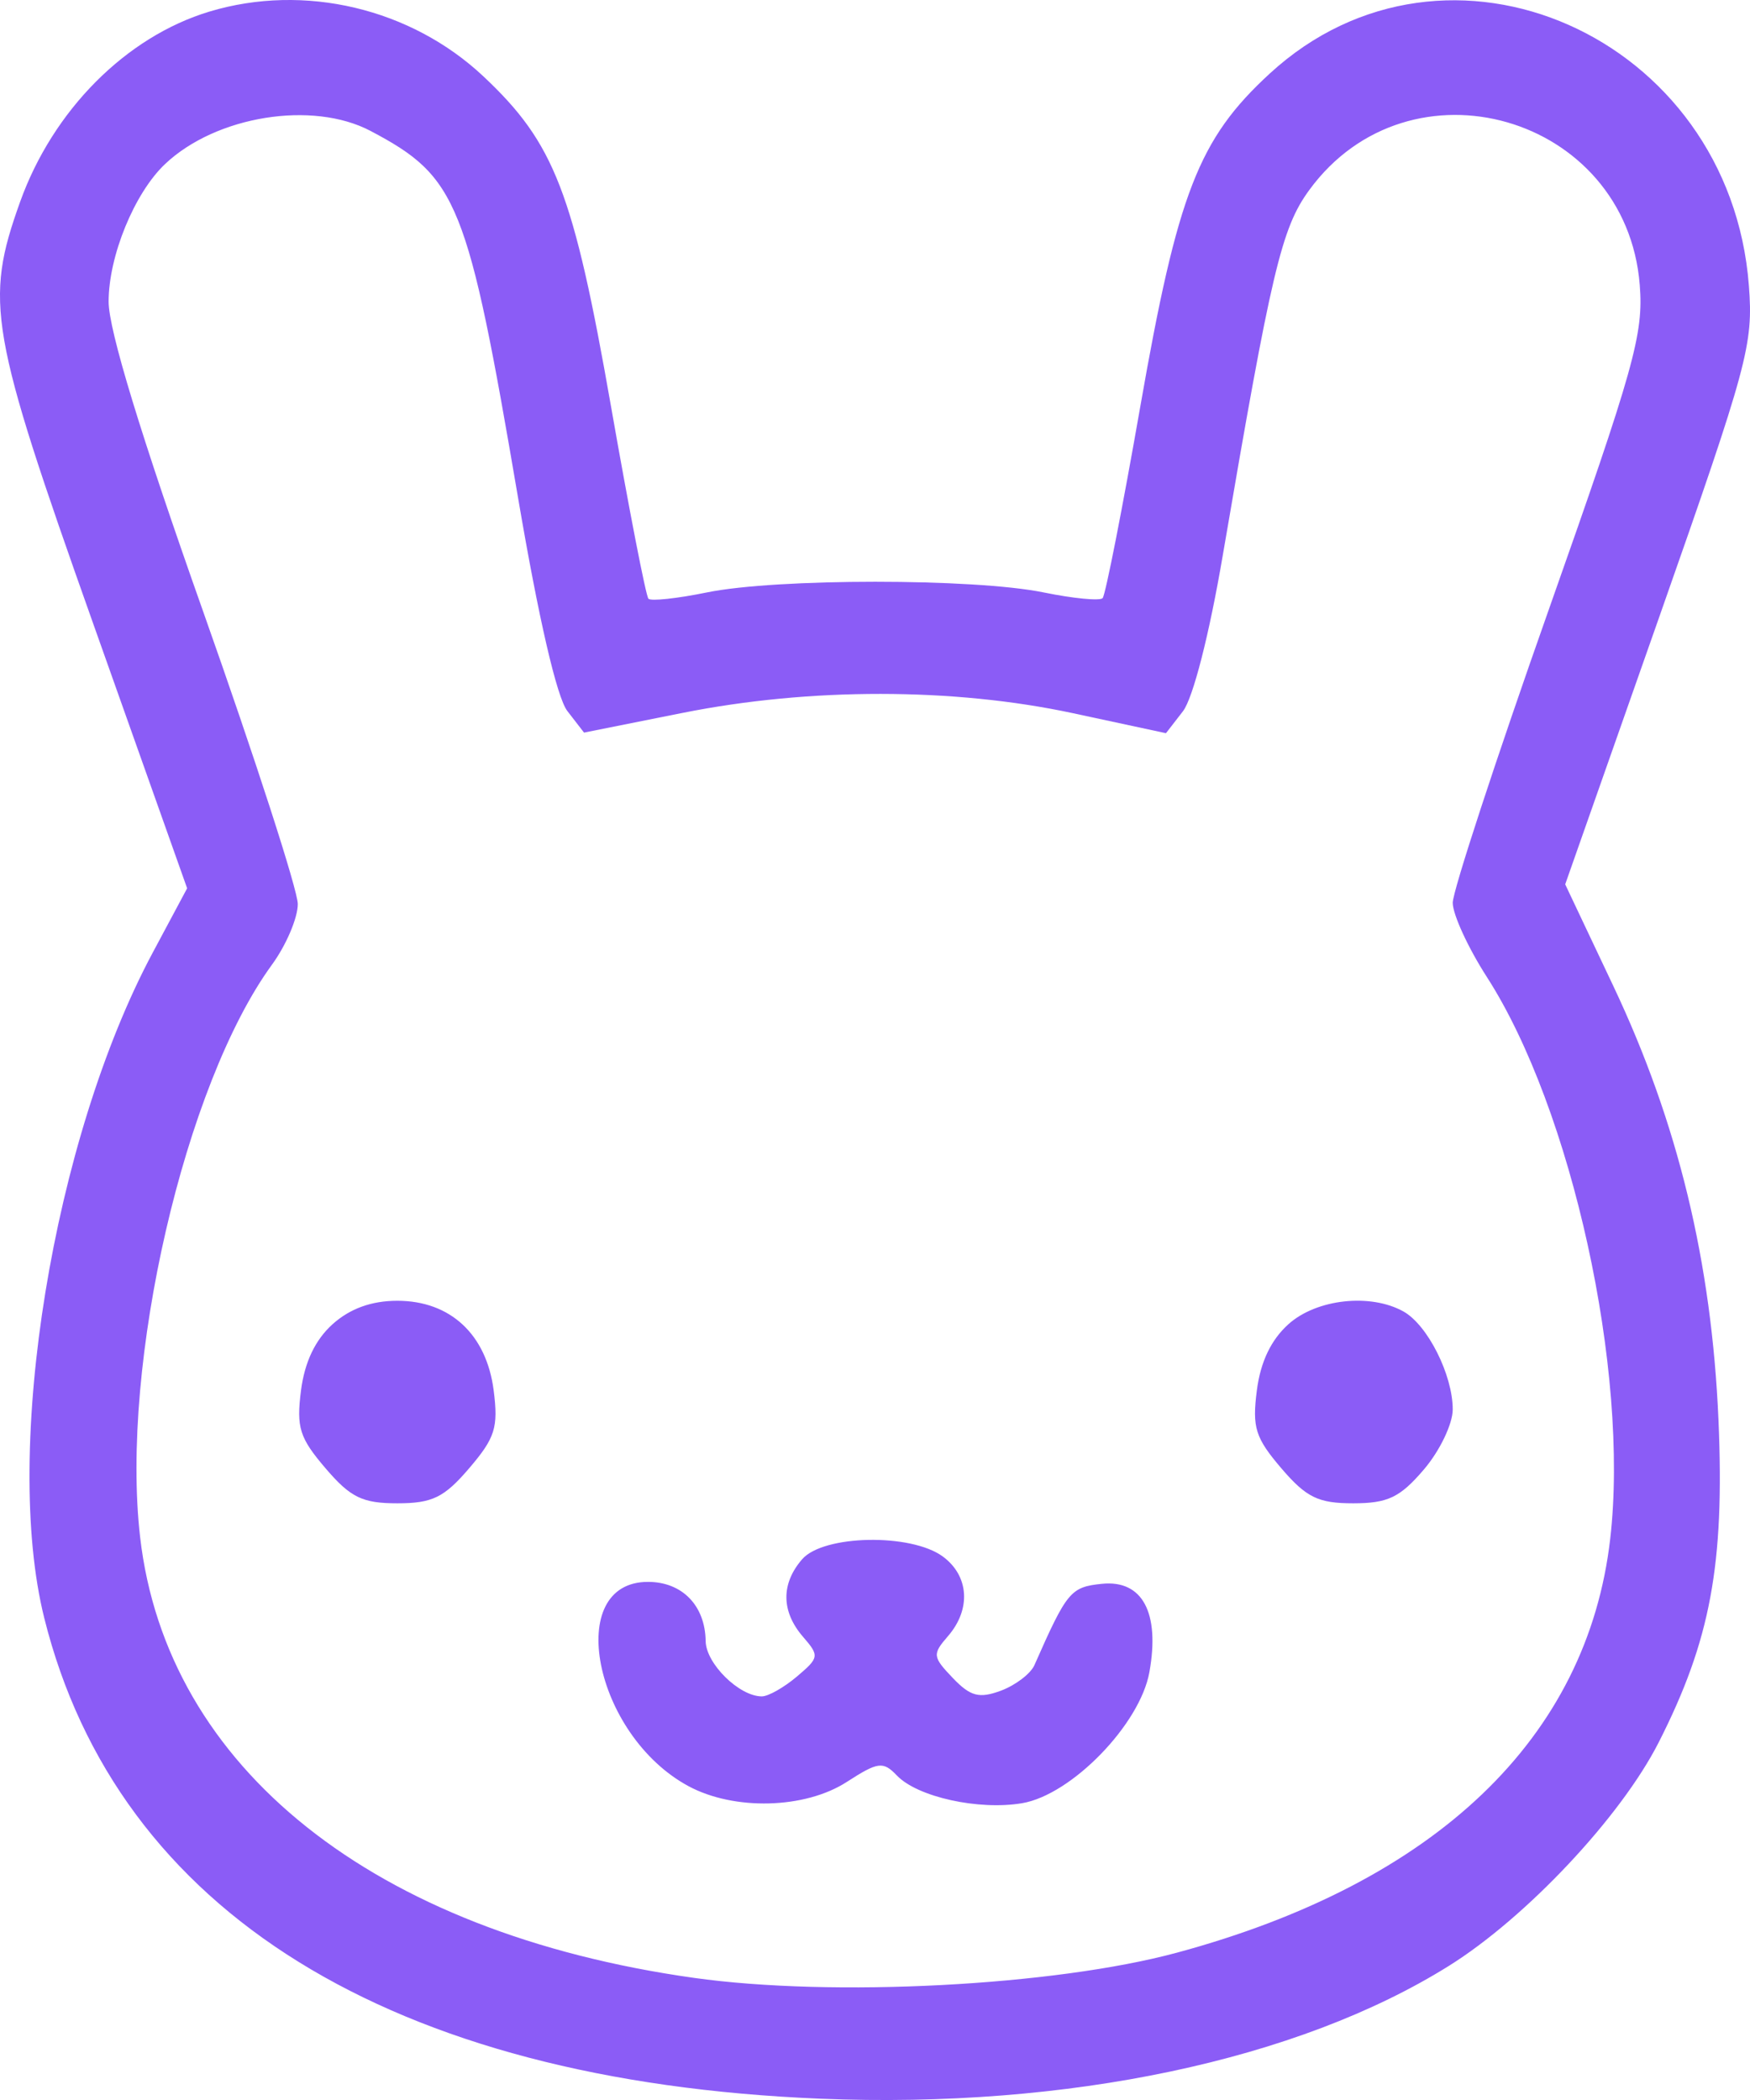 <svg width="30" height="36" viewBox="0 0 30 36" fill="none" xmlns="http://www.w3.org/2000/svg">
<path fill-rule="evenodd" clip-rule="evenodd" d="M3.592 0.198C2.161 0.629 0.907 1.889 0.343 3.465C-0.269 5.175 -0.182 5.677 1.597 10.689L3.208 15.228L2.617 16.333C0.91 19.525 0.041 24.856 0.758 27.735C2.013 32.774 6.7 35.677 14.066 35.978C18.305 36.151 22.248 35.318 24.836 33.702C26.164 32.873 27.785 31.147 28.434 29.871C29.323 28.121 29.565 26.819 29.46 24.352C29.343 21.634 28.766 19.248 27.656 16.901L26.832 15.16L28.448 10.566C29.968 6.241 30.058 5.908 29.981 4.897C29.655 0.616 24.802 -1.532 21.766 1.262C20.548 2.382 20.188 3.31 19.549 6.963C19.241 8.723 18.95 10.204 18.902 10.254C18.854 10.304 18.399 10.26 17.891 10.156C16.7 9.912 13.308 9.912 12.118 10.156C11.61 10.26 11.159 10.309 11.116 10.264C11.073 10.219 10.784 8.734 10.474 6.964C9.831 3.296 9.506 2.455 8.29 1.312C7.046 0.142 5.218 -0.291 3.592 0.198ZM6.351 2.244C7.848 3.034 8.015 3.45 8.882 8.539C9.233 10.602 9.546 11.957 9.726 12.189L10.012 12.559L11.698 12.222C13.88 11.785 16.343 11.787 18.392 12.226L19.988 12.569L20.279 12.193C20.451 11.97 20.73 10.883 20.962 9.519C21.797 4.633 21.968 3.911 22.443 3.26C24.161 0.904 27.879 1.97 28.11 4.885C28.177 5.728 28.017 6.298 26.544 10.469C25.642 13.023 24.904 15.276 24.904 15.476C24.904 15.676 25.167 16.248 25.488 16.747C26.946 19.013 27.934 23.506 27.604 26.377C27.212 29.795 24.617 32.274 20.177 33.474C18.07 34.044 14.275 34.241 11.893 33.906C6.406 33.133 2.857 30.308 2.402 26.35C2.06 23.385 3.166 18.588 4.664 16.535C4.906 16.202 5.105 15.736 5.105 15.498C5.105 15.26 4.375 13.004 3.483 10.484C2.412 7.458 1.862 5.654 1.862 5.171C1.862 4.389 2.305 3.308 2.83 2.812C3.703 1.986 5.356 1.72 6.351 2.244ZM5.701 22.701C5.404 22.969 5.223 23.348 5.16 23.836C5.079 24.472 5.134 24.648 5.58 25.17C6.009 25.672 6.212 25.771 6.811 25.771C7.411 25.771 7.614 25.672 8.043 25.17C8.489 24.648 8.544 24.472 8.463 23.836C8.34 22.876 7.72 22.299 6.811 22.299C6.369 22.299 5.999 22.433 5.701 22.701ZM22.087 22.701C21.789 22.969 21.608 23.348 21.546 23.836C21.464 24.472 21.52 24.648 21.965 25.17C22.395 25.672 22.598 25.771 23.197 25.771C23.791 25.771 24 25.671 24.409 25.192C24.681 24.874 24.904 24.41 24.904 24.162C24.904 23.57 24.474 22.715 24.06 22.483C23.493 22.166 22.568 22.268 22.087 22.701ZM13.751 26.73C13.386 27.151 13.392 27.626 13.765 28.058C14.049 28.386 14.045 28.416 13.661 28.741C13.44 28.928 13.17 29.081 13.06 29.081C12.673 29.081 12.103 28.52 12.097 28.134C12.089 27.523 11.694 27.118 11.108 27.118C9.66 27.118 10.179 29.742 11.801 30.619C12.585 31.042 13.8 31.011 14.517 30.547C15.053 30.201 15.139 30.19 15.376 30.438C15.728 30.806 16.779 31.038 17.522 30.912C18.371 30.768 19.544 29.56 19.704 28.665C19.887 27.645 19.584 27.081 18.891 27.151C18.353 27.206 18.291 27.281 17.733 28.545C17.668 28.692 17.41 28.889 17.159 28.983C16.786 29.121 16.637 29.082 16.334 28.766C15.986 28.401 15.981 28.36 16.252 28.047C16.651 27.586 16.612 27.012 16.161 26.682C15.613 26.281 14.114 26.311 13.751 26.73Z" fill="#8B5CF6"/>
</svg>
